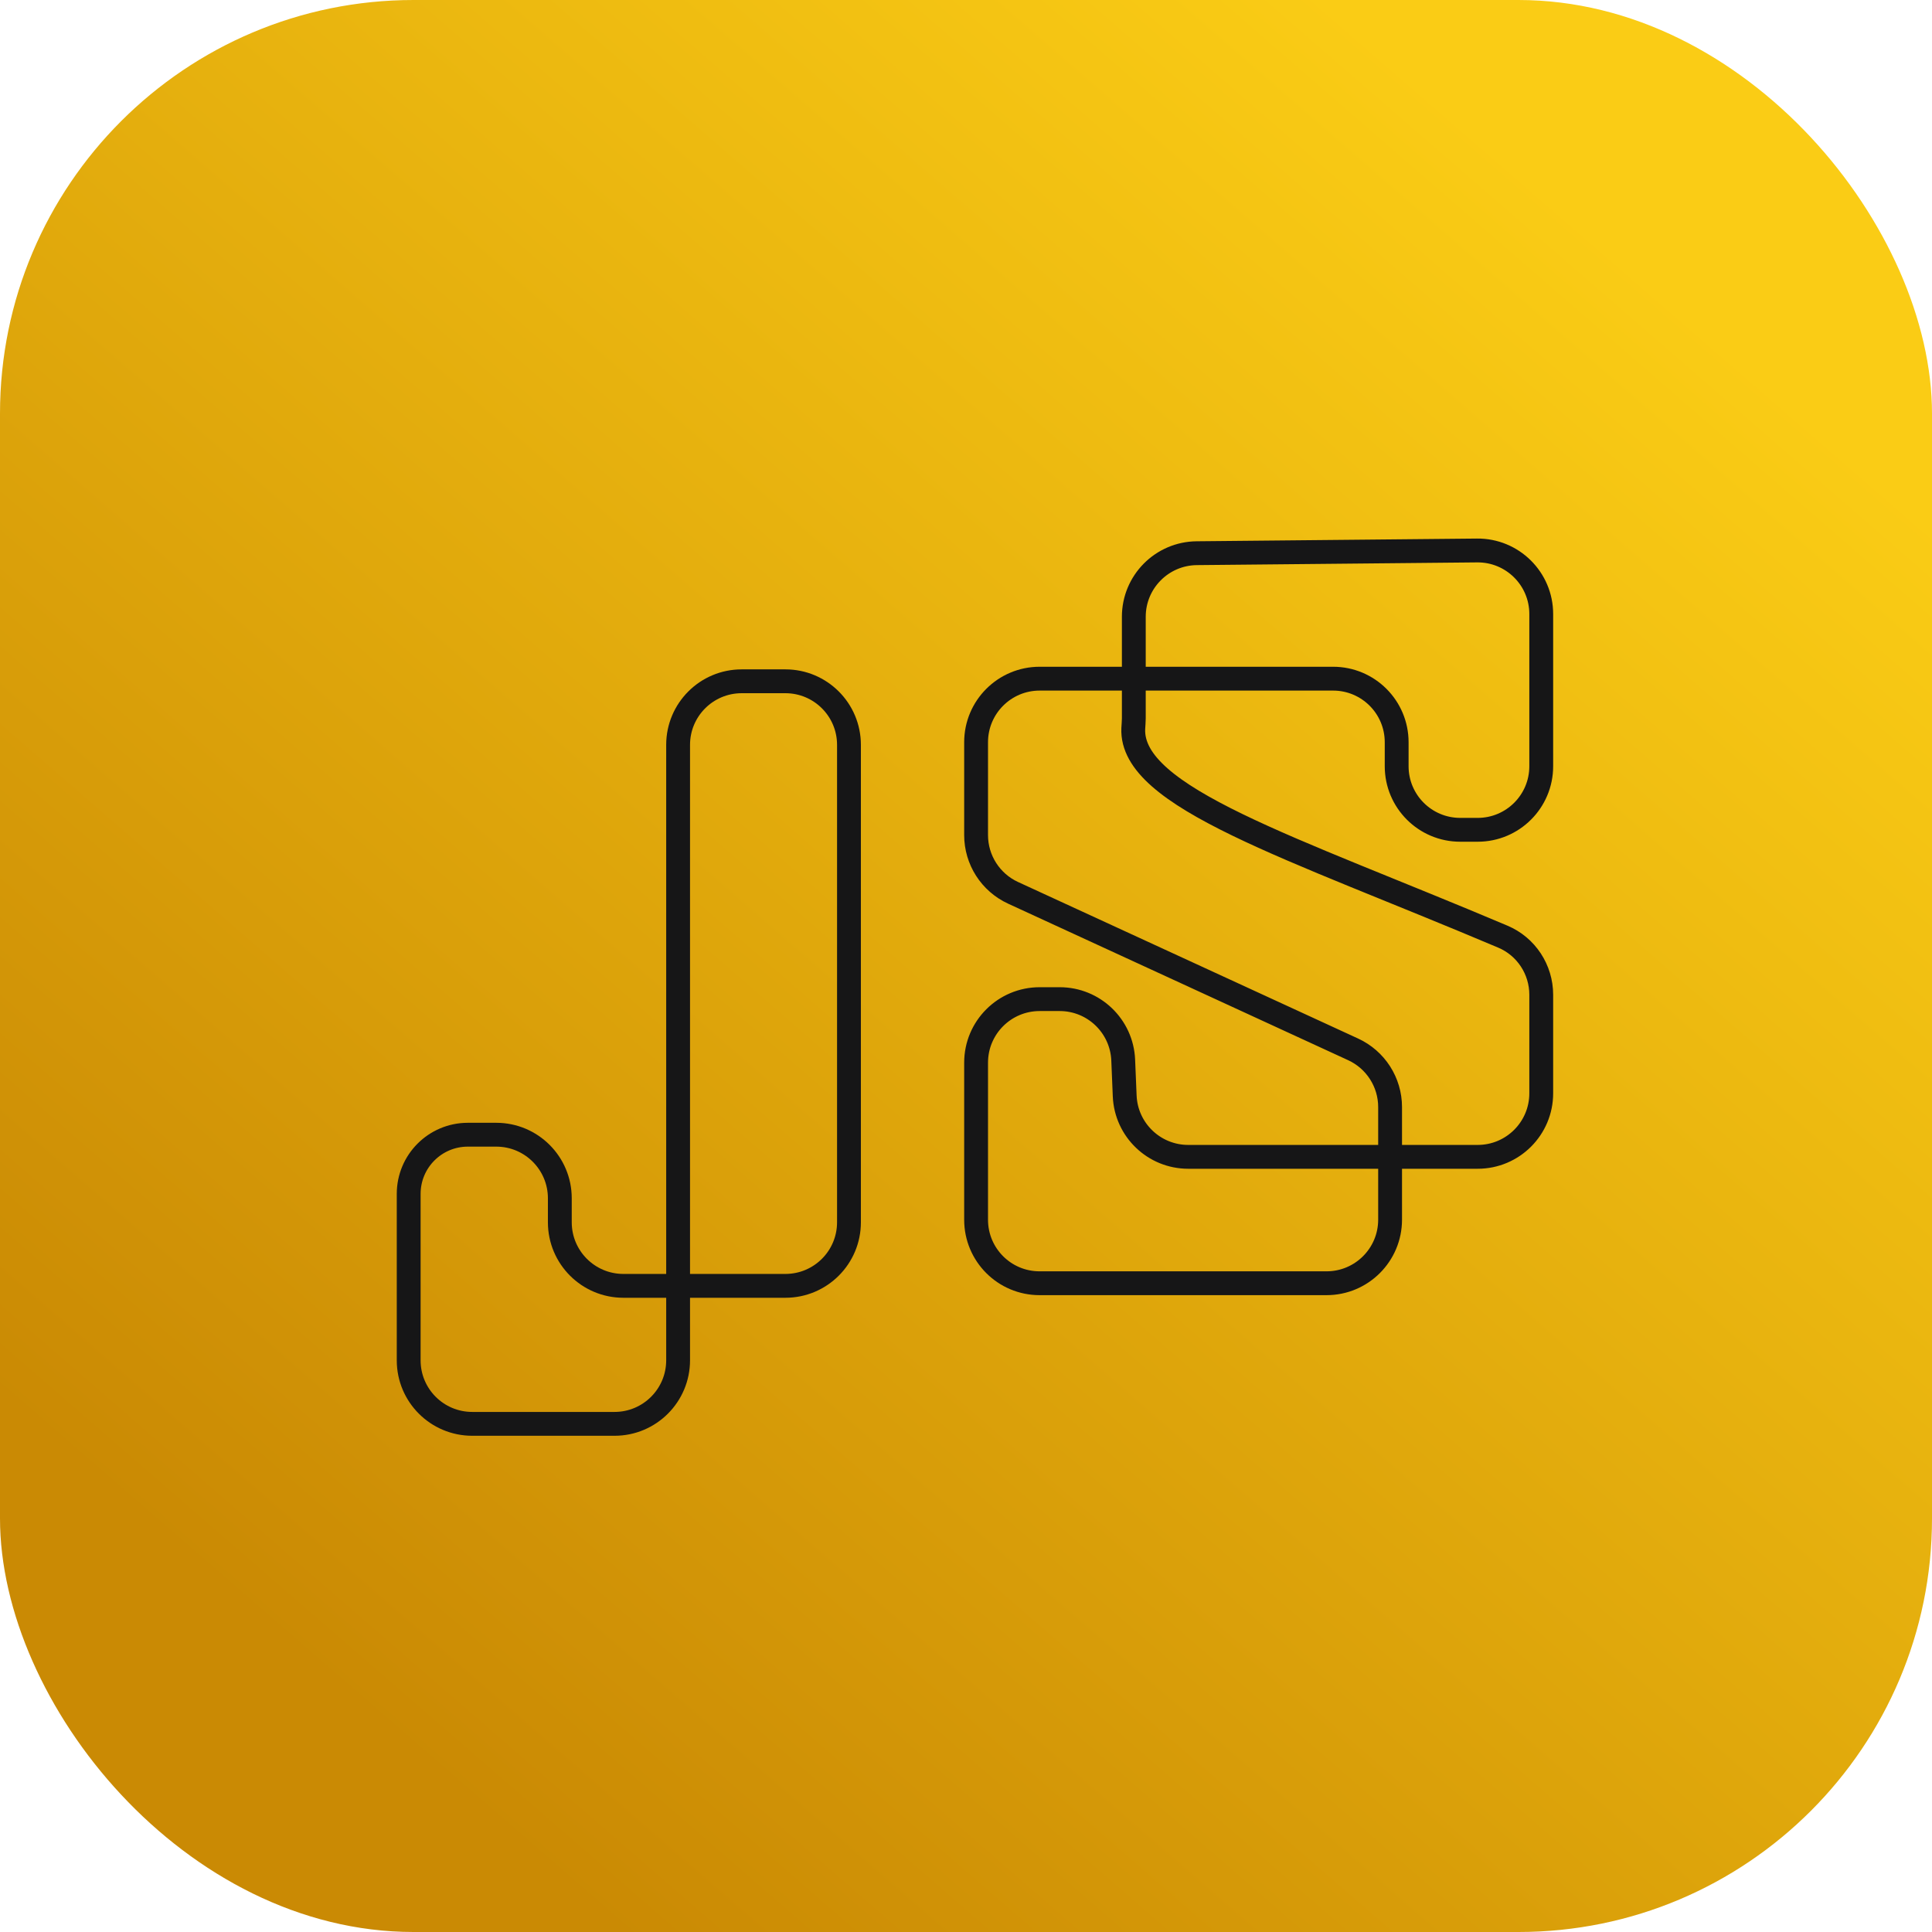 <svg viewBox="0 0 378 378" fill="none" xmlns="http://www.w3.org/2000/svg">
<g id="fignu4">
<rect id="appjs_bgapp" width="378" height="378" rx="80.919" fill="url(#paint0_linear_9747_24489)"/>
<g id="Group 450" filter="url(#filter0_di_9747_24489)">
<path class="fignu4-letter-u" id="fignu4-letter-u" d="M189.015 158.808L189.015 140.639C189.015 133.771 194.583 128.203 201.452 128.203H258.865C265.733 128.203 271.301 133.771 271.301 140.639V145.338C271.301 152.206 276.869 157.774 283.738 157.774H287.15C294.019 157.774 299.587 152.206 299.587 145.338V115.558C299.587 108.642 293.945 103.055 287.03 103.122L232.188 103.654C225.367 103.721 219.873 109.269 219.873 116.09V135.958C219.873 136.619 219.8 137.283 219.769 137.943C219.138 151.445 250.506 161.081 292.089 178.685C296.647 180.615 299.587 185.103 299.587 190.053V209.323C299.587 216.192 294.019 221.759 287.15 221.759H230.516C223.849 221.759 218.368 216.502 218.09 209.841L217.798 202.821C217.52 196.16 212.039 190.902 205.372 190.902H201.452C194.583 190.902 189.015 196.465 189.015 203.334C189.015 213.557 189.015 225.378 189.015 234.061C189.015 240.929 194.569 246.489 201.437 246.489C215.192 246.489 237.067 246.489 257.579 246.489C264.448 246.489 270.015 240.921 270.015 234.052L270.015 212.026C270.015 207.17 267.19 202.759 262.779 200.729L196.252 170.105C191.841 168.075 189.015 163.663 189.015 158.808Z" stroke="#161617" stroke-width="4.664"/>
<path class="fignu4-letter-n" id="fignu4-letter-n" d="M89.571 217.429V217.429C83.181 217.429 78 222.613 78 229.004C78 241.679 78 253.313 78 261.575C78 268.443 83.568 274 90.436 274H118.278C125.146 274 130.714 268.432 130.714 261.564V141.151C130.714 134.283 136.282 128.715 143.151 128.715H151.706C158.575 128.715 164.143 134.283 164.143 141.151V234.564C164.143 241.432 158.575 247 151.706 247H120.008C113.139 247 107.571 241.432 107.571 234.564V229.865C107.571 222.997 102.003 217.429 95.135 217.429H89.571Z" stroke="#161617" stroke-width="4.664"/>
</g>
</g>
<defs>
<filter id="filter0_di_9747_24489" x="62.578" y="94.24" width="252.43" height="201.722" filterUnits="userSpaceOnUse" color-interpolation-filters="sRGB">
<feFlood flood-opacity="0" result="BackgroundImageFix"/>
<feColorMatrix in="SourceAlpha" type="matrix" values="0 0 0 0 0 0 0 0 0 0 0 0 0 0 0 0 0 0 127 0" result="hardAlpha"/>
<feOffset dy="6.54"/>
<feGaussianBlur stdDeviation="6.545"/>
<feComposite in2="hardAlpha" operator="out"/>
<feColorMatrix type="matrix" values="0 0 0 0 0.792 0 0 0 0 0.541 0 0 0 0 0.016 0 0 0 0.8 0"/>
<feBlend mode="normal" in2="BackgroundImageFix" result="effect1_dropShadow_9747_24489"/>
<feBlend mode="normal" in="SourceGraphic" in2="effect1_dropShadow_9747_24489" result="shape"/>
<feColorMatrix in="SourceAlpha" type="matrix" values="0 0 0 0 0 0 0 0 0 0 0 0 0 0 0 0 0 0 127 0" result="hardAlpha"/>
<feOffset dx="1.96" dy="-1.96"/>
<feGaussianBlur stdDeviation="3.27"/>
<feComposite in2="hardAlpha" operator="arithmetic" k2="-1" k3="1"/>
<feColorMatrix type="matrix" values="0 0 0 0 0.996 0 0 0 0 0.941 0 0 0 0 0.541 0 0 0 0.5 0"/>
<feBlend mode="normal" in2="shape" result="effect2_innerShadow_9747_24489"/>
</filter>
<linearGradient id="paint0_linear_9747_24489" x1="319.41" y1="51.03" x2="71.82" y2="336.42" gradientUnits="userSpaceOnUse">
<stop stop-color="#FACC15"/>
<stop offset="1" stop-color="#CA8A04"/>
</linearGradient>
</defs>
</svg>
